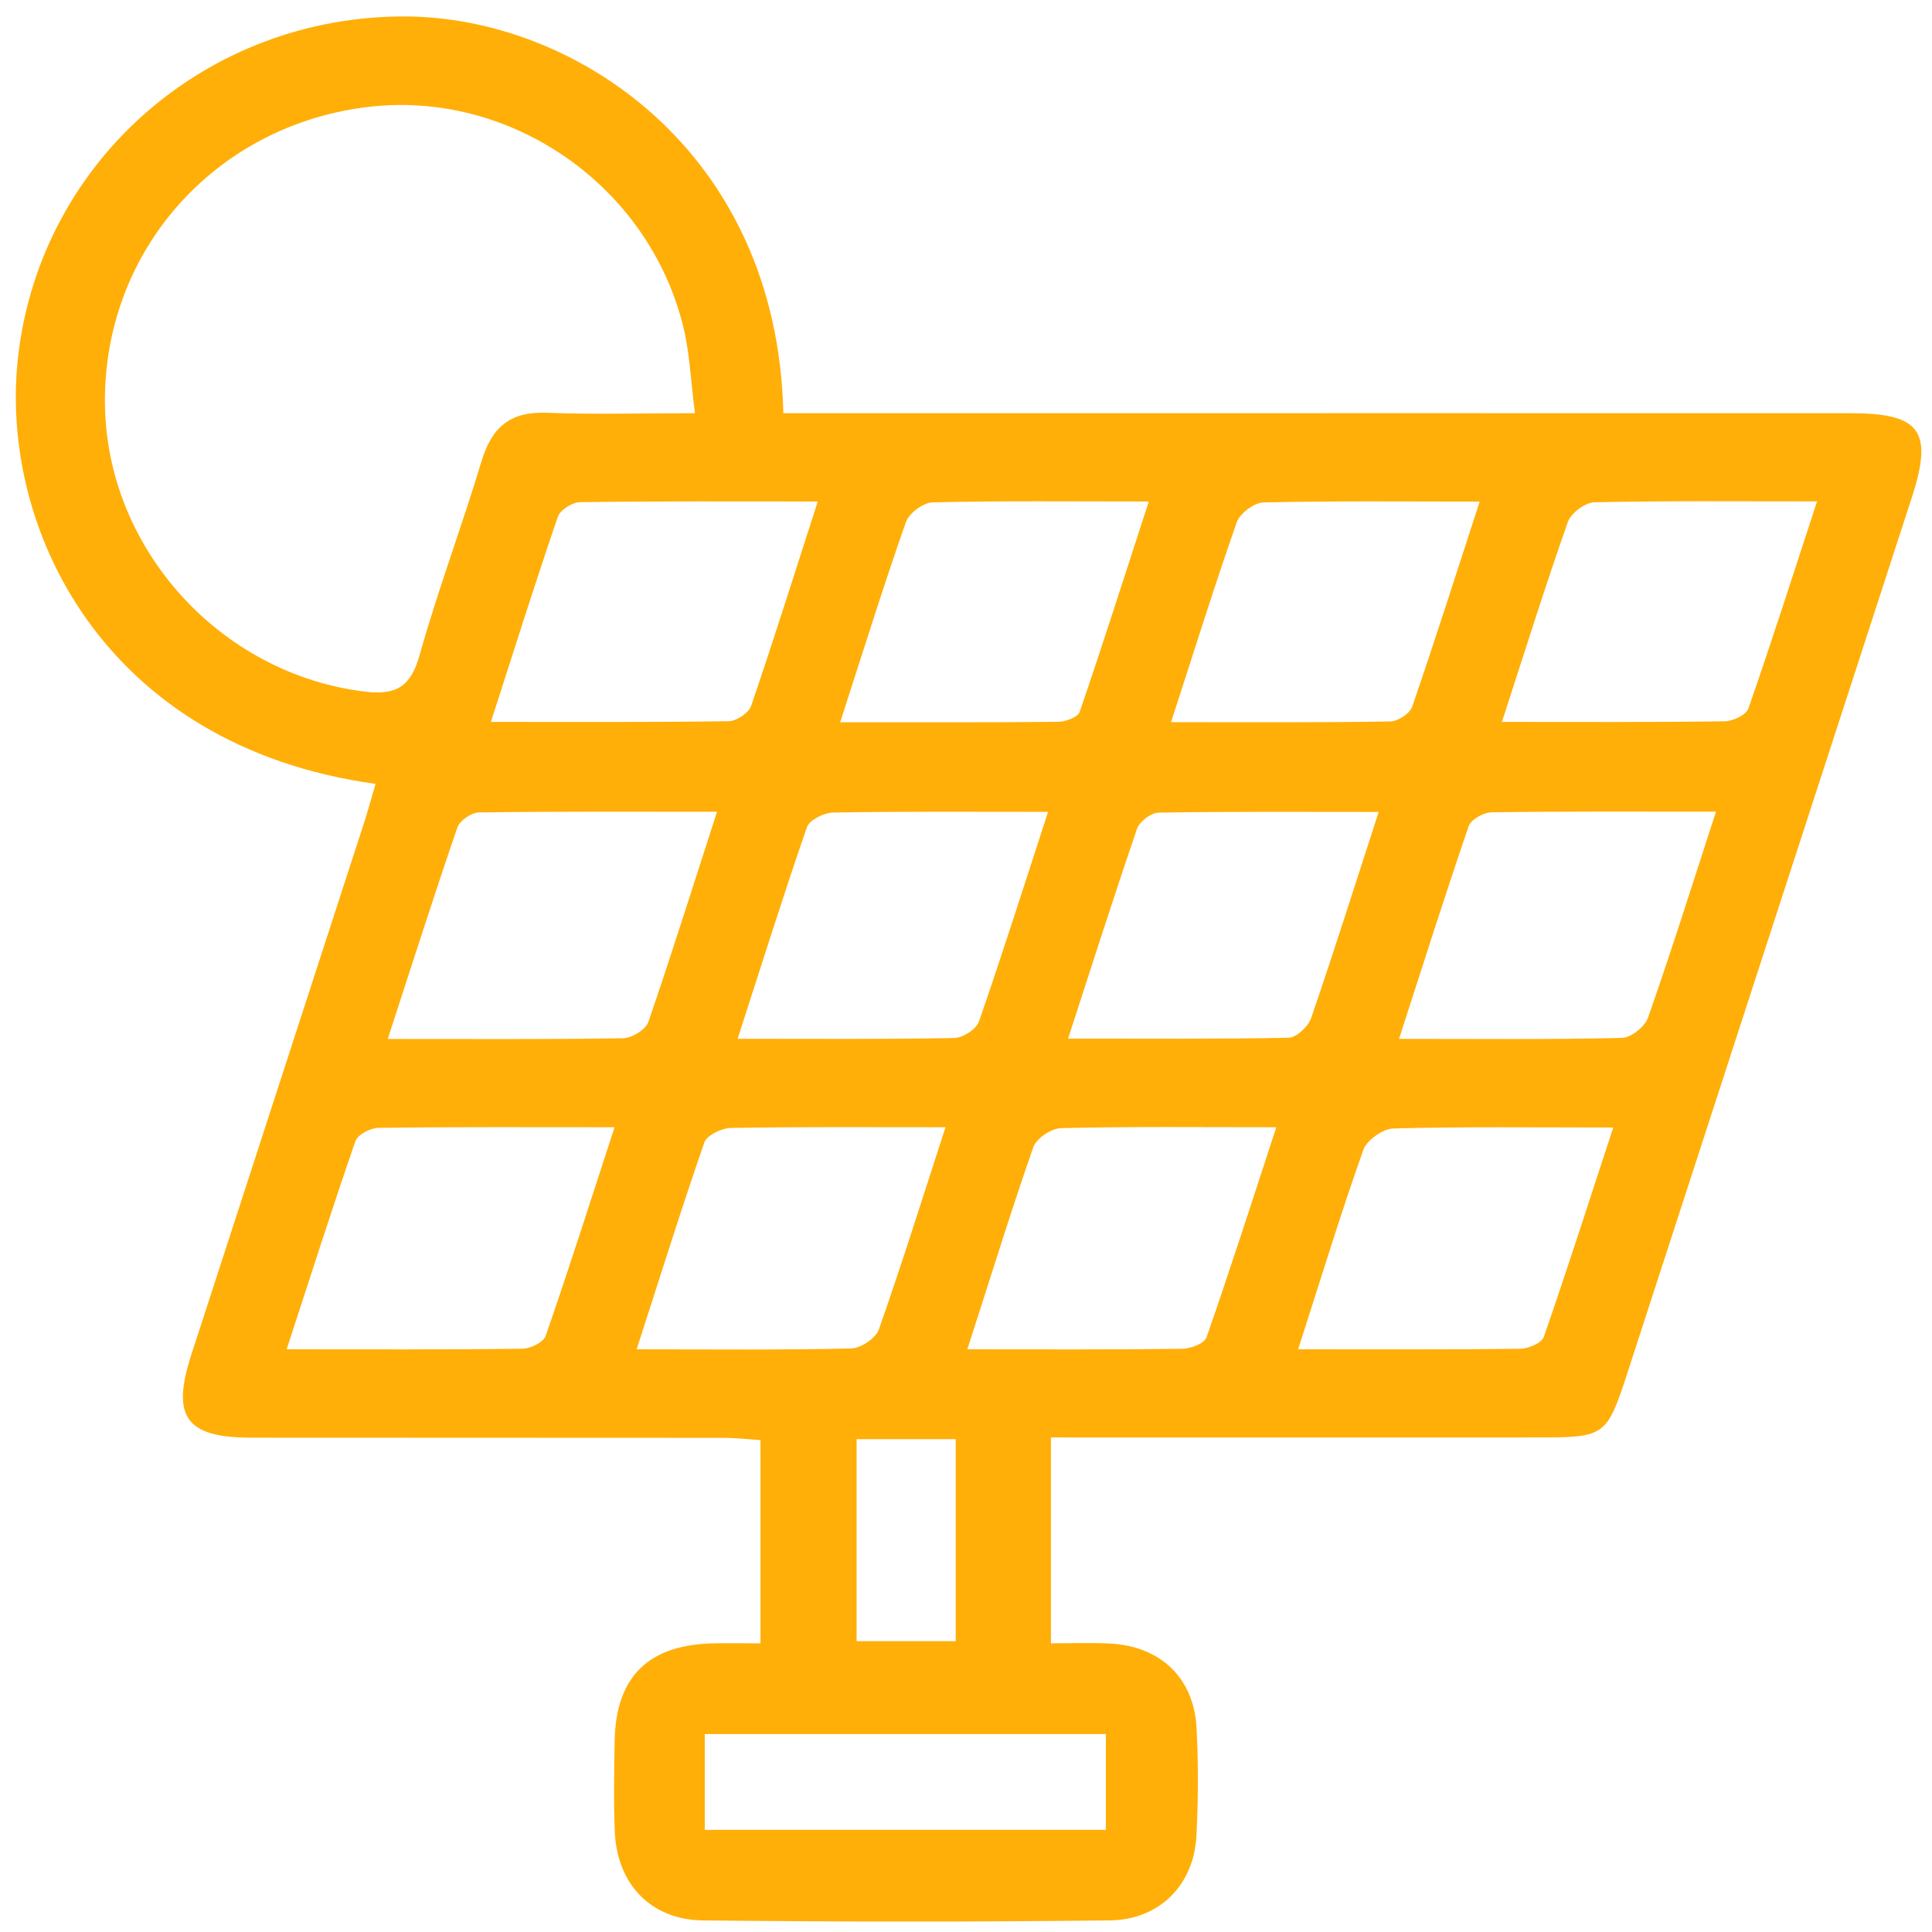 <svg width="84" height="84" viewBox="0 0 84 84" fill="none" xmlns="http://www.w3.org/2000/svg">
<path d="M34.058 17.965C36.673 17.965 39.167 17.965 41.665 17.965C54.596 17.965 67.526 17.961 80.457 17.965C83.503 17.965 84.062 18.743 83.121 21.634C78.999 34.327 74.876 47.02 70.75 59.712C69.862 62.441 69.775 62.497 66.903 62.497C59.882 62.501 52.861 62.497 45.693 62.497C45.693 65.46 45.693 68.305 45.693 71.449C46.536 71.449 47.394 71.415 48.244 71.457C50.443 71.566 51.905 72.945 52.023 75.111C52.106 76.675 52.098 78.247 52.019 79.811C51.913 81.939 50.428 83.469 48.251 83.496C42.353 83.564 36.45 83.56 30.552 83.496C28.296 83.469 26.83 81.908 26.732 79.66C26.675 78.345 26.701 77.026 26.724 75.711C26.769 72.892 28.194 71.498 31.062 71.449C31.678 71.438 32.297 71.449 33.065 71.449C33.065 68.468 33.065 65.622 33.065 62.614C32.536 62.58 31.991 62.516 31.451 62.516C24.608 62.508 17.768 62.516 10.925 62.508C8.091 62.505 7.441 61.609 8.314 58.915C10.808 51.225 13.309 43.539 15.803 35.853C15.992 35.275 16.151 34.686 16.329 34.081C4.498 32.456 -0.105 22.915 0.798 15.407C1.818 6.942 9.032 0.689 17.617 0.715C24.922 0.734 33.798 6.504 34.058 17.965ZM30.215 17.965C30.034 16.559 29.989 15.384 29.721 14.262C28.228 8.05 22.144 3.855 15.883 4.664C9.281 5.514 4.505 10.948 4.562 17.534C4.618 23.86 9.587 29.32 15.883 30.072C17.262 30.238 17.867 29.826 18.248 28.47C19.042 25.64 20.085 22.885 20.931 20.066C21.373 18.585 22.178 17.882 23.769 17.946C25.817 18.026 27.873 17.965 30.215 17.965ZM31.175 35.294C27.563 35.294 24.192 35.275 20.822 35.324C20.497 35.328 19.986 35.68 19.884 35.982C18.857 38.975 17.893 41.99 16.858 45.172C20.451 45.172 23.769 45.194 27.09 45.142C27.472 45.134 28.073 44.767 28.19 44.431C29.203 41.484 30.136 38.506 31.175 35.294ZM12.463 58.666C16.083 58.666 19.401 58.684 22.722 58.639C23.07 58.635 23.633 58.356 23.727 58.076C24.744 55.144 25.685 52.185 26.72 49.011C23.096 49.011 19.779 48.992 16.461 49.037C16.11 49.041 15.55 49.332 15.452 49.615C14.436 52.552 13.491 55.518 12.463 58.666ZM21.343 31.387C24.959 31.387 28.322 31.406 31.685 31.357C32.022 31.353 32.554 30.998 32.657 30.692C33.643 27.812 34.553 24.91 35.555 21.804C31.946 21.804 28.579 21.785 25.216 21.834C24.88 21.838 24.355 22.174 24.253 22.469C23.27 25.341 22.356 28.243 21.343 31.387ZM56.44 58.666C59.825 58.666 62.958 58.681 66.091 58.643C66.45 58.639 67.031 58.394 67.122 58.125C68.154 55.159 69.11 52.17 70.141 49.022C66.722 49.022 63.653 48.981 60.585 49.064C60.128 49.075 59.425 49.57 59.274 49.997C58.295 52.759 57.437 55.567 56.44 58.666ZM74.608 35.29C71.226 35.29 68.04 35.272 64.855 35.317C64.507 35.321 63.956 35.63 63.854 35.922C62.826 38.922 61.87 41.949 60.827 45.168C64.25 45.168 67.383 45.202 70.516 45.126C70.912 45.119 71.517 44.639 71.653 44.246C72.666 41.363 73.584 38.438 74.608 35.29ZM45.568 35.298C42.213 35.298 39.216 35.275 36.224 35.328C35.827 35.336 35.192 35.653 35.082 35.967C34.047 38.956 33.102 41.975 32.071 45.164C35.381 45.164 38.438 45.191 41.495 45.13C41.865 45.123 42.447 44.749 42.564 44.412C43.581 41.48 44.522 38.517 45.568 35.298ZM41.109 49.011C37.784 49.011 34.784 48.988 31.784 49.041C31.379 49.049 30.733 49.355 30.624 49.672C29.611 52.589 28.689 55.541 27.68 58.666C31.013 58.666 34.013 58.7 37.013 58.628C37.433 58.616 38.075 58.186 38.211 57.804C39.201 54.985 40.093 52.136 41.109 49.011ZM59.943 35.302C56.621 35.302 53.496 35.279 50.375 35.332C50.05 35.336 49.547 35.714 49.438 36.027C48.425 38.982 47.477 41.96 46.438 45.157C49.789 45.157 52.907 45.183 56.028 45.119C56.368 45.111 56.882 44.628 57.007 44.261C58.004 41.363 58.922 38.442 59.943 35.302ZM42.058 58.666C45.398 58.666 48.402 58.684 51.403 58.643C51.769 58.639 52.366 58.412 52.457 58.148C53.492 55.182 54.452 52.185 55.491 49.011C52.136 49.011 49.132 48.977 46.131 49.049C45.712 49.06 45.058 49.495 44.926 49.876C43.944 52.695 43.063 55.552 42.058 58.666ZM65.301 31.387C68.751 31.387 71.868 31.406 74.986 31.361C75.345 31.357 75.919 31.085 76.017 30.805C77.034 27.884 77.975 24.941 79.002 21.8C75.568 21.8 72.446 21.77 69.325 21.838C68.921 21.846 68.305 22.307 68.169 22.692C67.194 25.454 66.321 28.247 65.301 31.387ZM36.53 31.402C39.893 31.402 42.957 31.413 46.018 31.383C46.339 31.379 46.864 31.179 46.944 30.949C47.96 27.979 48.913 24.986 49.948 21.804C46.555 21.804 43.551 21.77 40.547 21.842C40.142 21.853 39.522 22.314 39.386 22.703C38.415 25.466 37.542 28.27 36.53 31.402ZM50.915 31.398C54.327 31.398 57.384 31.417 60.441 31.368C60.774 31.364 61.295 31.028 61.397 30.733C62.391 27.85 63.313 24.941 64.334 21.808C61.035 21.808 57.981 21.774 54.928 21.846C54.524 21.857 53.908 22.322 53.772 22.707C52.801 25.477 51.928 28.277 50.915 31.398ZM30.642 79.558C36.568 79.558 42.307 79.558 48.081 79.558C48.081 78.092 48.081 76.751 48.081 75.394C42.213 75.394 36.473 75.394 30.642 75.394C30.642 76.811 30.642 78.107 30.642 79.558ZM37.244 62.573C37.244 65.543 37.244 68.433 37.244 71.355C38.744 71.355 40.097 71.355 41.552 71.355C41.552 68.381 41.552 65.494 41.552 62.573C40.04 62.573 38.68 62.573 37.244 62.573Z" fill="#FFAF08"/>
</svg>
